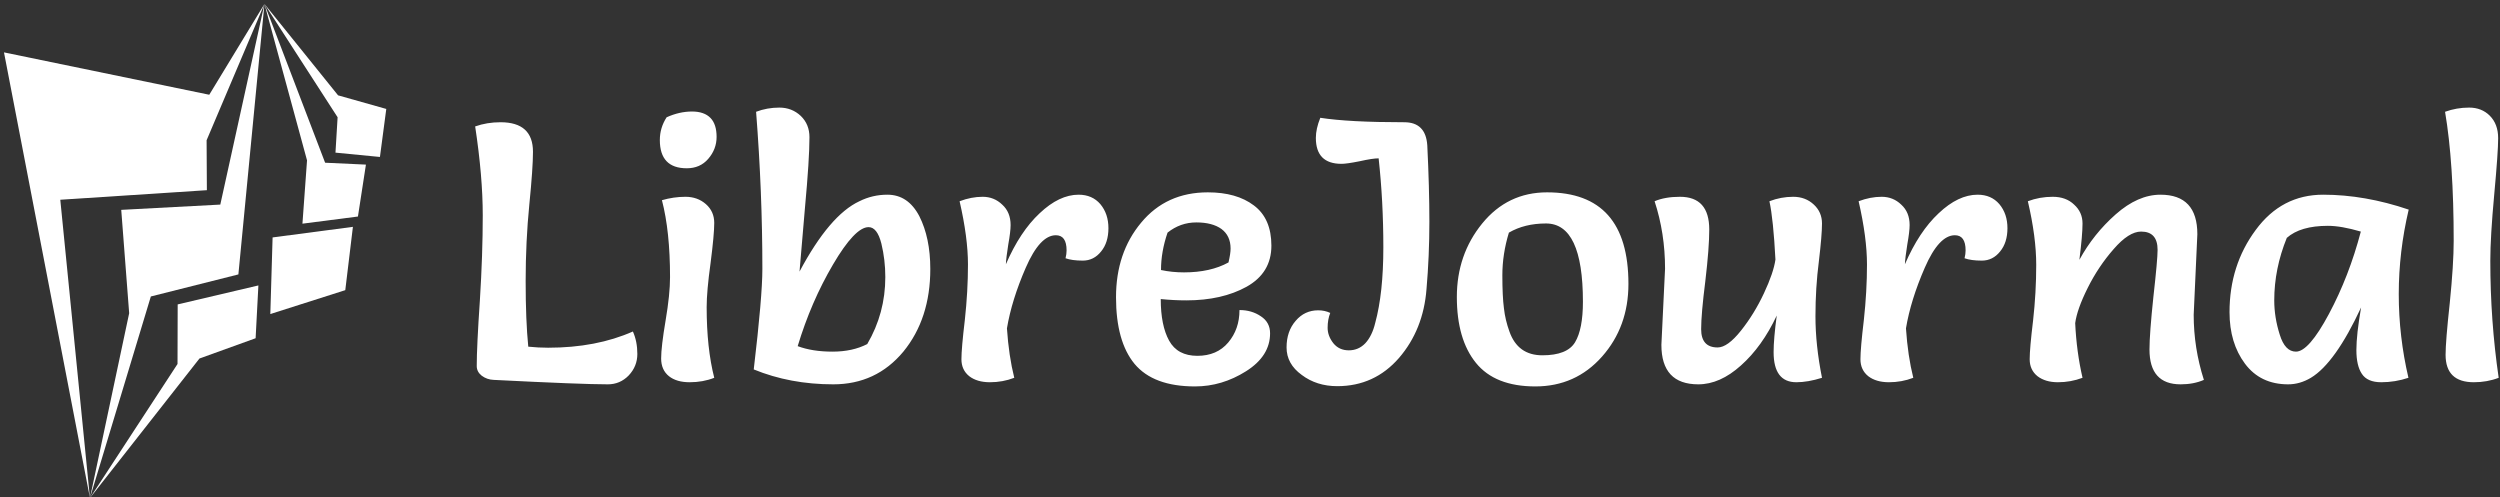 <svg data-v-423bf9ae="" xmlns="http://www.w3.org/2000/svg" viewBox="0 0 538 107" class="iconLeft"><rect x="0" y="0" width="538" height="107" fill="#333333" stroke="none"/><!----><!----><!----><g data-v-423bf9ae="" id="d3f413b7-a461-4675-a6bc-28a65835f59b" fill="white" transform="matrix(5.629,0,0,5.629,97.528,5.479)"><path d="M0.84 3.86L0.84 3.86L0.84 3.86Q1.29 3.70 1.81 3.70L1.81 3.70L1.81 3.70Q3.05 3.70 3.05 4.83L3.05 4.83L3.05 4.83Q3.05 5.45 2.91 6.85L2.91 6.85L2.91 6.85Q2.77 8.26 2.77 9.77L2.77 9.77L2.77 9.77Q2.77 11.28 2.87 12.28L2.87 12.28L2.87 12.28Q3.25 12.32 3.63 12.32L3.63 12.32L3.63 12.32Q5.47 12.32 6.87 11.70L6.87 11.70L6.87 11.70Q7.04 12.08 7.04 12.56L7.04 12.56L7.04 12.56Q7.04 13.03 6.71 13.38L6.71 13.38L6.71 13.38Q6.38 13.72 5.91 13.72L5.91 13.72L5.91 13.72Q4.91 13.72 1.55 13.55L1.55 13.55L1.55 13.55Q1.29 13.54 1.09 13.39L1.09 13.39L1.09 13.39Q0.90 13.24 0.90 13.02L0.90 13.02L0.90 13.02Q0.90 12.28 1.02 10.51L1.02 10.51L1.02 10.51Q1.13 8.75 1.13 7.26L1.13 7.26L1.13 7.26Q1.13 5.77 0.84 3.86ZM7.98 6.68L7.98 6.68L7.98 6.68Q8.43 6.55 8.88 6.55L8.88 6.55L8.88 6.55Q9.34 6.55 9.66 6.83L9.66 6.83L9.66 6.83Q9.98 7.11 9.98 7.55L9.98 7.55L9.98 7.55Q9.98 7.99 9.84 9.08L9.84 9.08L9.84 9.08Q9.69 10.16 9.69 10.77L9.69 10.77L9.69 10.77Q9.69 12.33 9.98 13.47L9.98 13.47L9.98 13.47Q9.55 13.64 9.04 13.64L9.04 13.64L9.04 13.64Q8.54 13.64 8.25 13.41L8.25 13.41L8.25 13.41Q7.95 13.17 7.95 12.73L7.95 12.73L7.95 12.73Q7.95 12.29 8.12 11.28L8.12 11.28L8.12 11.28Q8.29 10.28 8.29 9.62L8.29 9.62L8.29 9.62Q8.29 7.87 7.98 6.68ZM8.16 3.51L8.16 3.51L8.16 3.51Q8.65 3.29 9.13 3.29L9.13 3.29L9.13 3.29Q9.60 3.29 9.84 3.54L9.84 3.54L9.84 3.54Q10.07 3.78 10.07 4.26L10.07 4.26L10.07 4.26Q10.07 4.73 9.75 5.10L9.75 5.10L9.75 5.10Q9.44 5.46 8.93 5.46L8.93 5.46L8.93 5.46Q7.90 5.46 7.90 4.38L7.90 4.38L7.90 4.38Q7.90 3.91 8.16 3.51ZM11.49 13.15L11.49 13.15L11.49 13.15Q11.82 10.36 11.82 9.31L11.82 9.31L11.82 9.31Q11.82 6.37 11.58 3.30L11.58 3.30L11.58 3.30Q12.00 3.14 12.47 3.14L12.47 3.14L12.47 3.14Q12.95 3.14 13.29 3.46L13.29 3.46L13.29 3.46Q13.62 3.78 13.62 4.27L13.62 4.27L13.62 4.27Q13.62 5.11 13.45 6.95L13.45 6.95L13.45 6.95Q13.29 8.79 13.24 9.41L13.24 9.41L13.24 9.41Q14.39 7.25 15.53 6.72L15.53 6.72L15.53 6.72Q16.03 6.47 16.60 6.47L16.60 6.47L16.60 6.47Q17.39 6.47 17.82 7.29L17.82 7.29L17.82 7.29Q18.24 8.12 18.24 9.31L18.24 9.31L18.24 9.31Q18.24 11.21 17.21 12.47L17.21 12.47L17.21 12.47Q16.17 13.72 14.53 13.72L14.53 13.72L14.53 13.72Q12.88 13.72 11.49 13.15ZM13.17 12.26L13.17 12.26L13.17 12.26Q13.73 12.47 14.50 12.47L14.50 12.47L14.50 12.47Q15.27 12.47 15.83 12.18L15.83 12.18L15.83 12.18Q16.52 11.00 16.52 9.62L16.52 9.62L16.52 9.62Q16.52 8.96 16.37 8.34L16.37 8.34L16.37 8.34Q16.21 7.71 15.88 7.71L15.88 7.71L15.88 7.71Q15.36 7.71 14.52 9.14L14.52 9.14L14.52 9.14Q13.68 10.57 13.17 12.26ZM21.45 13.47L21.45 13.47Q21.01 13.64 20.52 13.64L20.52 13.64L20.52 13.64Q20.03 13.64 19.73 13.41L19.73 13.41L19.73 13.41Q19.43 13.17 19.43 12.76L19.43 12.76L19.43 12.76Q19.43 12.35 19.56 11.26L19.56 11.26L19.56 11.26Q19.68 10.16 19.68 9.14L19.68 9.14L19.68 9.14Q19.68 8.11 19.36 6.72L19.36 6.72L19.36 6.72Q19.81 6.55 20.24 6.55L20.24 6.55L20.24 6.55Q20.68 6.55 20.99 6.85L20.99 6.85L20.99 6.85Q21.31 7.14 21.31 7.63L21.31 7.63L21.31 7.63Q21.31 7.88 21.22 8.38L21.22 8.38L21.22 8.38Q21.14 8.88 21.13 9.13L21.13 9.13L21.13 9.13Q21.67 7.88 22.42 7.18L22.42 7.18L22.42 7.18Q23.17 6.47 23.91 6.47L23.91 6.47L23.91 6.47Q24.43 6.47 24.74 6.83L24.74 6.83L24.74 6.83Q25.05 7.20 25.05 7.75L25.05 7.75L25.05 7.75Q25.05 8.30 24.77 8.64L24.77 8.64L24.77 8.64Q24.49 8.99 24.07 8.99L24.07 8.99L24.07 8.99Q23.66 8.99 23.41 8.90L23.41 8.90L23.41 8.90Q23.45 8.74 23.45 8.60L23.45 8.60L23.45 8.60Q23.45 8.02 23.04 8.02L23.04 8.02L23.04 8.02Q22.43 8.02 21.89 9.26L21.89 9.26L21.89 9.26Q21.35 10.50 21.17 11.58L21.17 11.58L21.17 11.58Q21.24 12.63 21.45 13.47L21.45 13.47ZM27.05 10.46L27.05 10.46L27.05 10.46Q27.05 11.47 27.37 12.05L27.37 12.05L27.37 12.05Q27.69 12.63 28.45 12.63L28.45 12.63L28.45 12.63Q29.20 12.63 29.63 12.12L29.63 12.12L29.63 12.12Q30.06 11.61 30.06 10.88L30.06 10.88L30.06 10.88Q30.53 10.88 30.88 11.12L30.88 11.12L30.88 11.12Q31.23 11.35 31.23 11.77L31.23 11.77L31.23 11.77Q31.23 12.64 30.31 13.22L30.31 13.22L30.31 13.22Q29.39 13.80 28.36 13.80L28.36 13.80L28.36 13.80Q26.77 13.80 26.05 12.94L26.05 12.94L26.05 12.94Q25.34 12.08 25.34 10.39L25.34 10.39L25.34 10.39Q25.34 8.69 26.30 7.54L26.30 7.54L26.30 7.54Q27.26 6.38 28.85 6.38L28.85 6.38L28.85 6.38Q29.95 6.38 30.61 6.88L30.61 6.88L30.61 6.88Q31.28 7.38 31.28 8.42L31.28 8.42L31.28 8.42Q31.28 9.46 30.33 9.99L30.33 9.99L30.33 9.99Q29.39 10.51 28.03 10.51L28.03 10.51L28.03 10.51Q27.55 10.51 27.05 10.46ZM27.06 9.35L27.06 9.35L27.06 9.35Q27.48 9.44 27.94 9.44L27.94 9.44L27.94 9.44Q28.95 9.44 29.64 9.06L29.64 9.06L29.64 9.06Q29.72 8.72 29.72 8.53L29.72 8.53L29.72 8.53Q29.72 8.04 29.37 7.78L29.37 7.78L29.37 7.78Q29.02 7.53 28.41 7.53L28.41 7.53L28.41 7.53Q27.80 7.53 27.31 7.92L27.31 7.92L27.31 7.92Q27.06 8.65 27.06 9.35ZM33.15 3.53L33.15 3.53L33.15 3.53Q34.24 3.70 36.36 3.70L36.36 3.70L36.36 3.70Q37.18 3.70 37.24 4.58L37.24 4.58L37.24 4.58Q37.32 6.20 37.32 7.50L37.32 7.50L37.32 7.50Q37.32 8.81 37.21 10.08L37.21 10.08L37.21 10.08Q37.09 11.63 36.16 12.71L36.16 12.71L36.16 12.71Q35.22 13.79 33.80 13.79L33.80 13.79L33.80 13.79Q33.01 13.79 32.44 13.36L32.44 13.36L32.44 13.36Q31.86 12.94 31.86 12.31L31.86 12.31L31.86 12.31Q31.86 11.69 32.21 11.29L32.21 11.29L32.21 11.29Q32.55 10.89 33.07 10.89L33.07 10.89L33.07 10.89Q33.32 10.89 33.53 10.99L33.53 10.99L33.53 10.99Q33.43 11.24 33.43 11.56L33.43 11.56L33.43 11.56Q33.43 11.87 33.65 12.15L33.65 12.15L33.65 12.15Q33.87 12.42 34.24 12.42L34.24 12.42L34.24 12.42Q34.61 12.42 34.87 12.15L34.87 12.15L34.87 12.15Q35.13 11.87 35.25 11.37L35.25 11.37L35.25 11.37Q35.56 10.23 35.56 8.48L35.56 8.48L35.56 8.48Q35.56 6.72 35.38 5.08L35.38 5.08L35.38 5.08Q35.15 5.08 34.66 5.19L34.66 5.19L34.66 5.19Q34.16 5.29 33.96 5.29L33.96 5.29L33.96 5.29Q32.98 5.29 32.98 4.30L32.98 4.30L32.98 4.30Q32.98 3.95 33.15 3.53ZM41.37 13.80L41.37 13.80L41.37 13.80Q39.83 13.80 39.10 12.90L39.10 12.90L39.10 12.90Q38.37 12.00 38.37 10.38L38.37 10.38L38.37 10.38Q38.37 8.76 39.34 7.57L39.34 7.57L39.34 7.57Q40.31 6.38 41.82 6.38L41.82 6.38L41.82 6.38Q44.93 6.38 44.93 9.88L44.93 9.88L44.93 9.88Q44.93 11.52 43.92 12.66L43.92 12.66L43.92 12.66Q42.91 13.80 41.37 13.80ZM40.36 7.92L40.36 7.92L40.36 7.92Q40.11 8.74 40.11 9.55L40.11 9.55L40.11 9.55Q40.11 10.36 40.17 10.81L40.17 10.81L40.17 10.81Q40.22 11.26 40.38 11.70L40.38 11.70L40.38 11.70Q40.70 12.61 41.64 12.61L41.64 12.61L41.64 12.61Q42.59 12.61 42.89 12.11L42.89 12.11L42.89 12.11Q43.19 11.61 43.19 10.56L43.19 10.56L43.19 10.56Q43.19 7.57 41.78 7.57L41.78 7.57L41.78 7.57Q40.96 7.57 40.36 7.92ZM46.19 12.21L46.19 12.21L46.33 9.30L46.33 9.30Q46.33 7.94 45.93 6.72L45.93 6.72L45.93 6.72Q46.33 6.55 46.90 6.55L46.90 6.55L46.90 6.55Q48.02 6.55 48.02 7.80L48.02 7.80L48.02 7.80Q48.02 8.50 47.87 9.77L47.87 9.77L47.87 9.77Q47.71 11.03 47.71 11.61L47.71 11.61L47.71 11.61Q47.71 12.31 48.34 12.31L48.34 12.31L48.34 12.31Q48.72 12.31 49.23 11.67L49.23 11.67L49.23 11.67Q49.74 11.03 50.11 10.24L50.11 10.24L50.11 10.24Q50.48 9.45 50.55 8.95L50.55 8.95L50.55 8.95Q50.47 7.41 50.32 6.72L50.32 6.72L50.32 6.72Q50.76 6.55 51.23 6.55L51.23 6.55L51.23 6.55Q51.70 6.55 52.02 6.85L52.02 6.85L52.02 6.85Q52.33 7.14 52.33 7.57L52.33 7.57L52.33 7.57Q52.33 8.01 52.21 9.02L52.21 9.02L52.21 9.02Q52.08 10.02 52.08 11.12L52.08 11.12L52.08 11.12Q52.08 12.22 52.33 13.47L52.33 13.47L52.33 13.47Q51.79 13.64 51.35 13.64L51.35 13.64L51.35 13.64Q50.48 13.64 50.48 12.49L50.48 12.49L50.48 12.49Q50.48 11.98 50.60 11.09L50.60 11.09L50.60 11.09Q50.04 12.28 49.23 13.00L49.23 13.00L49.23 13.00Q48.43 13.72 47.60 13.72L47.60 13.72L47.60 13.72Q46.19 13.72 46.19 12.21ZM55.82 13.47L55.82 13.47Q55.38 13.64 54.89 13.64L54.89 13.64L54.89 13.64Q54.40 13.64 54.10 13.41L54.10 13.41L54.10 13.41Q53.80 13.17 53.80 12.76L53.80 12.76L53.80 12.76Q53.80 12.35 53.93 11.26L53.93 11.26L53.93 11.26Q54.05 10.16 54.05 9.14L54.05 9.14L54.05 9.14Q54.05 8.11 53.73 6.72L53.73 6.72L53.73 6.72Q54.18 6.55 54.61 6.55L54.61 6.55L54.61 6.55Q55.05 6.55 55.36 6.85L55.36 6.85L55.36 6.85Q55.68 7.14 55.68 7.63L55.68 7.63L55.68 7.63Q55.68 7.88 55.59 8.38L55.59 8.38L55.59 8.38Q55.51 8.88 55.50 9.13L55.50 9.13L55.50 9.13Q56.04 7.88 56.79 7.18L56.79 7.18L56.79 7.18Q57.54 6.47 58.28 6.47L58.28 6.47L58.28 6.47Q58.80 6.47 59.11 6.83L59.11 6.83L59.11 6.83Q59.42 7.20 59.42 7.75L59.42 7.75L59.42 7.75Q59.42 8.30 59.14 8.64L59.14 8.64L59.14 8.64Q58.86 8.99 58.44 8.99L58.44 8.99L58.44 8.99Q58.03 8.99 57.78 8.90L57.78 8.90L57.78 8.90Q57.82 8.74 57.82 8.60L57.82 8.60L57.82 8.60Q57.82 8.02 57.41 8.02L57.41 8.02L57.41 8.02Q56.80 8.02 56.26 9.26L56.26 9.26L56.26 9.26Q55.72 10.50 55.54 11.58L55.54 11.58L55.54 11.58Q55.61 12.63 55.82 13.47L55.82 13.47ZM66.68 7.98L66.68 7.98L66.54 11.06L66.54 11.06Q66.54 12.33 66.93 13.55L66.93 13.55L66.93 13.55Q66.54 13.72 66.04 13.72L66.04 13.72L66.04 13.72Q64.85 13.72 64.85 12.39L64.85 12.39L64.85 12.39Q64.85 11.79 65.00 10.37L65.00 10.37L65.00 10.37Q65.16 8.95 65.16 8.58L65.16 8.58L65.16 8.58Q65.16 7.88 64.53 7.88L64.53 7.88L64.53 7.88Q64.06 7.88 63.48 8.55L63.48 8.55L63.48 8.55Q62.90 9.21 62.49 10.03L62.49 10.03L62.49 10.03Q62.08 10.85 62.01 11.38L62.01 11.38L62.01 11.38Q62.06 12.47 62.29 13.47L62.29 13.47L62.29 13.47Q61.84 13.64 61.35 13.64L61.35 13.64L61.35 13.64Q60.87 13.64 60.57 13.41L60.57 13.41L60.57 13.41Q60.27 13.17 60.27 12.76L60.27 12.76L60.27 12.76Q60.27 12.35 60.40 11.28L60.40 11.28L60.40 11.28Q60.52 10.21 60.52 9.15L60.52 9.15L60.52 9.15Q60.52 8.09 60.20 6.72L60.20 6.72L60.20 6.72Q60.65 6.55 61.15 6.55L61.15 6.55L61.15 6.55Q61.66 6.55 61.97 6.85L61.97 6.85L61.97 6.85Q62.29 7.14 62.29 7.57L62.29 7.57L62.29 7.57Q62.29 8.01 62.17 8.96L62.17 8.96L62.17 8.96Q62.71 7.97 63.56 7.22L63.56 7.22L63.56 7.22Q64.41 6.47 65.27 6.47L65.27 6.47L65.27 6.47Q66.68 6.47 66.68 7.98ZM74.76 7.04L74.76 7.04L74.76 7.04Q74.38 8.65 74.38 10.27L74.38 10.27L74.38 10.27Q74.38 11.89 74.75 13.47L74.75 13.47L74.75 13.47Q74.24 13.64 73.71 13.64L73.71 13.64L73.71 13.64Q73.18 13.64 72.97 13.32L72.97 13.32L72.97 13.32Q72.76 13.01 72.76 12.41L72.76 12.41L72.76 12.41Q72.76 11.82 72.94 10.78L72.94 10.78L72.94 10.78Q71.95 12.91 71.02 13.47L71.02 13.47L71.02 13.47Q70.60 13.72 70.15 13.72L70.15 13.72L70.15 13.72Q69.09 13.72 68.50 12.93L68.50 12.93L68.50 12.93Q67.91 12.14 67.91 10.96L67.91 10.96L67.91 10.96Q67.91 9.17 68.91 7.82L68.91 7.82L68.91 7.82Q69.90 6.47 71.49 6.47L71.49 6.47L71.49 6.47Q73.08 6.47 74.76 7.04ZM72.93 7.88L72.93 7.88L72.93 7.88Q72.18 7.66 71.67 7.66L71.67 7.66L71.67 7.66Q70.62 7.66 70.10 8.12L70.10 8.12L70.10 8.12Q69.62 9.30 69.62 10.51L69.62 10.51L69.62 10.51Q69.62 11.16 69.83 11.82L69.83 11.82L69.83 11.82Q70.03 12.47 70.45 12.47L70.45 12.47L70.45 12.47Q70.94 12.47 71.71 11.03L71.71 11.03L71.71 11.03Q72.48 9.59 72.93 7.88ZM76.15 3.30L76.15 3.30L76.15 3.30Q76.59 3.14 77.07 3.14L77.07 3.14L77.07 3.14Q77.55 3.14 77.86 3.45L77.86 3.45L77.86 3.45Q78.18 3.77 78.18 4.31L78.18 4.31L78.18 4.31Q78.18 4.84 78.03 6.46L78.03 6.46L78.03 6.46Q77.88 8.08 77.88 9.00L77.88 9.00L77.88 9.00Q77.88 11.28 78.20 13.47L78.20 13.47L78.20 13.47Q77.76 13.64 77.25 13.64L77.25 13.64L77.25 13.64Q76.17 13.64 76.17 12.59L76.17 12.59L76.17 12.59Q76.17 12.08 76.33 10.61L76.33 10.61L76.33 10.61Q76.48 9.13 76.48 8.23L76.48 8.23L76.48 8.23Q76.48 5.25 76.15 3.30Z"></path></g><!----><g data-v-423bf9ae="" id="4f7b910f-c842-4841-9057-c1f8d7f46008" transform="matrix(1.087,0,0,1.087,-13.255,-0.239)" stroke="none" fill="white"><g clip-rule="evenodd"><path d="M12.983 10.59l17.018 88.223-5.872-59.049 29.021-1.892-.054-9.883L64.549 1 53.622 18.977z"></path><path d="M59.389 54.548l5.16-53.541-8.74 39.716-19.612 1.045 1.57 20.462-7.766 36.583 12.057-39.899z"></path><path d="M62.8 67.182l.549-10.453-15.979 3.755-.032 11.797-17.337 26.532 21.68-27.616zM65.711 62.394l14.841-4.731 1.509-12.532-15.899 2.095zM72.07 44.502l10.988-1.417 1.581-10.278-8.079-.373L64.549 1l8.43 30.967z"></path><path d="M87.413 31.294l1.256-9.506-9.544-2.694L64.549 1l14.483 22.437-.422 7z"></path></g></g><!----></svg>